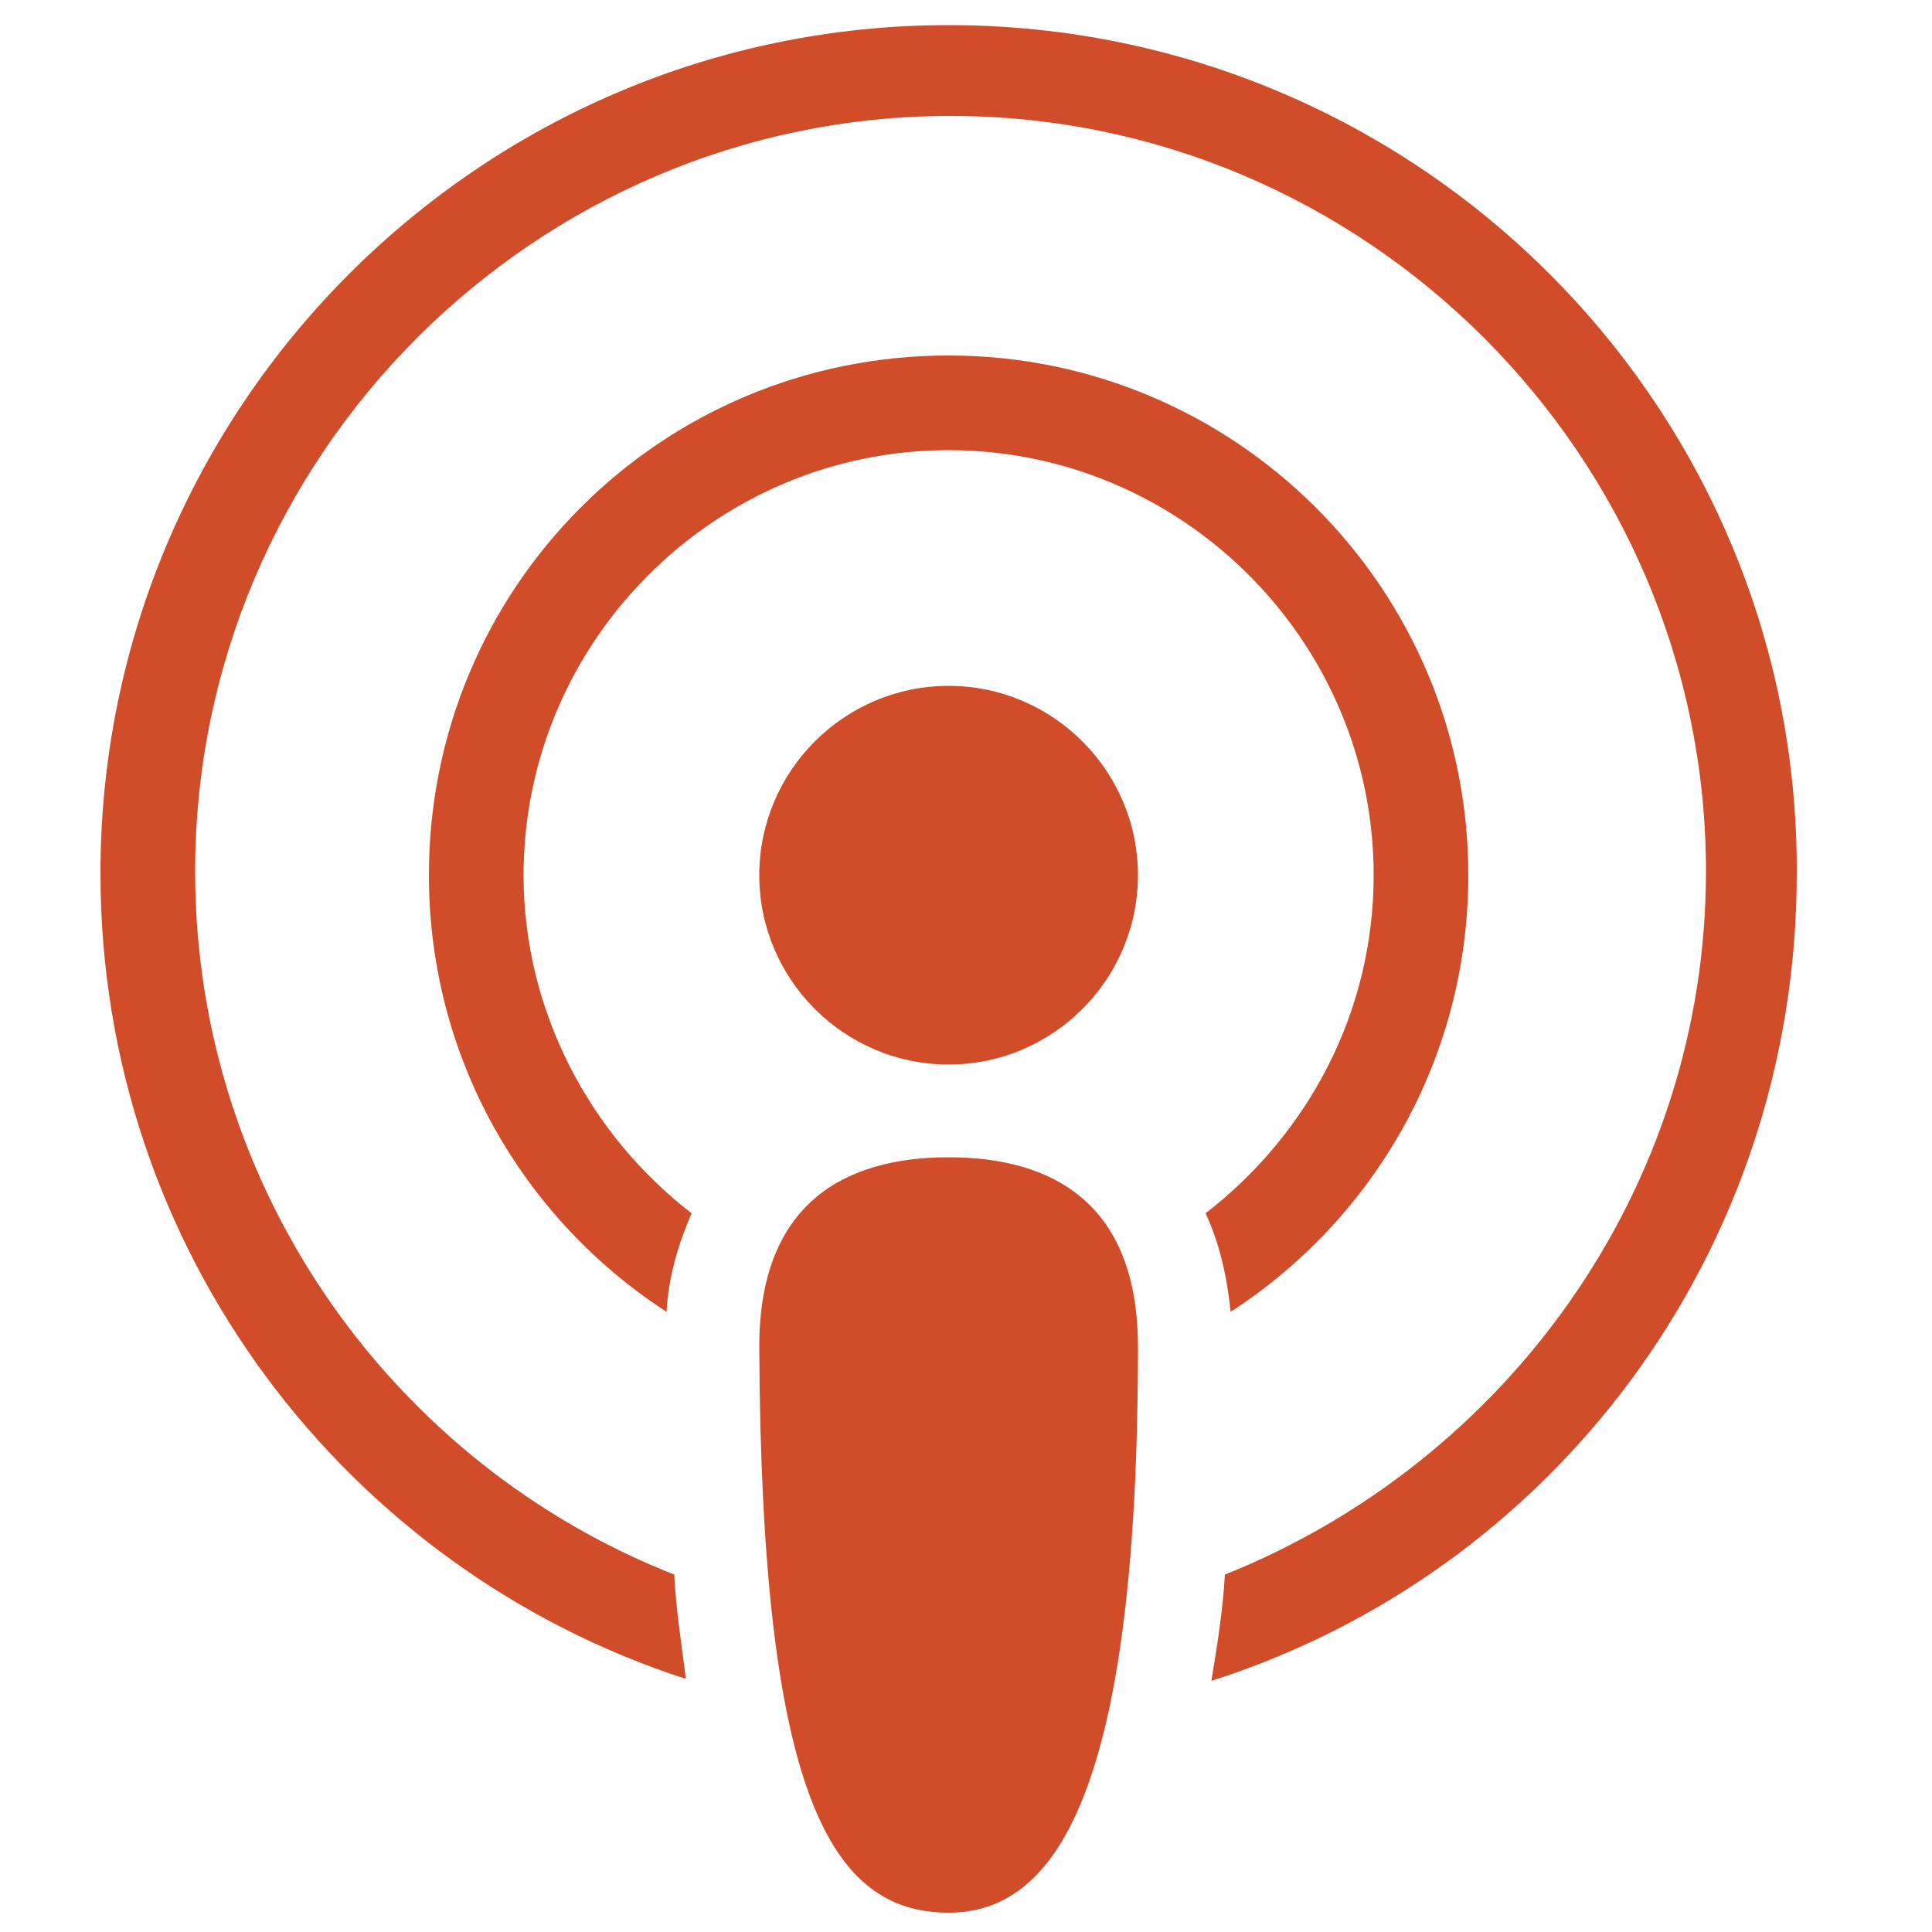 <?xml version="1.0" encoding="utf-8"?>
<!-- Generator: Adobe Illustrator 25.2.0, SVG Export Plug-In . SVG Version: 6.00 Build 0)  -->
<svg version="1.1" id="Layer_1" xmlns="http://www.w3.org/2000/svg" xmlns:xlink="http://www.w3.org/1999/xlink" x="0px" y="0px"
	 viewBox="0 0 100 100" style="enable-background:new 0 0 100 100;" xml:space="preserve">
<style type="text/css">
	.st0{fill:#D14D2A;}
</style>
<g>
	<path class="st0" d="M49.1,59.9c-5.4,0-9.8,2.4-9.8,9.8C39.4,92.9,43,99,49.1,99c5.5,0,9.8-6.1,9.8-29.3
		C58.9,62.3,54.5,59.9,49.1,59.9L49.1,59.9z"/>
	<g>
		<path class="st0" d="M49.1,18.4c-14.9,0-26.9,12-26.9,26.9c0,9.5,4.9,17.8,12.3,22.6c0.1-1.8,0.6-3.5,1.3-5.1
			c-5.2-4-8.7-10.4-8.7-17.5c0-12.1,9.9-22,22-22s22,9.9,22,22c0,7.1-3.4,13.4-8.7,17.5c0.7,1.5,1.1,3.2,1.3,5.1
			c7.4-4.8,12.3-13.1,12.3-22.6C76,30.4,63.9,18.4,49.1,18.4z"/>
	</g>
	<path class="st0" d="M49.1,1.3C24.9,1.3,5.2,21,5.2,45.2c0,19.5,12.7,36,30.3,41.7c-0.2-1.7-0.5-3.4-0.6-5.4
		c-14.5-5.7-24.8-19.9-24.8-36.4c0-21.5,17.6-39.1,39.1-39.1s39.1,17.6,39.1,39.1c0,16.5-10.4,30.6-24.9,36.4
		c-0.1,1.8-0.4,3.7-0.7,5.5C80.3,81.4,93,64.9,93,45.2C93.1,21,73.4,1.3,49.1,1.3z"/>
	<path class="st0" d="M49.1,35.5c-5.4,0-9.8,4.4-9.8,9.8s4.4,9.8,9.8,9.8s9.8-4.4,9.8-9.8S54.5,35.5,49.1,35.5L49.1,35.5z"/>
</g>
</svg>
